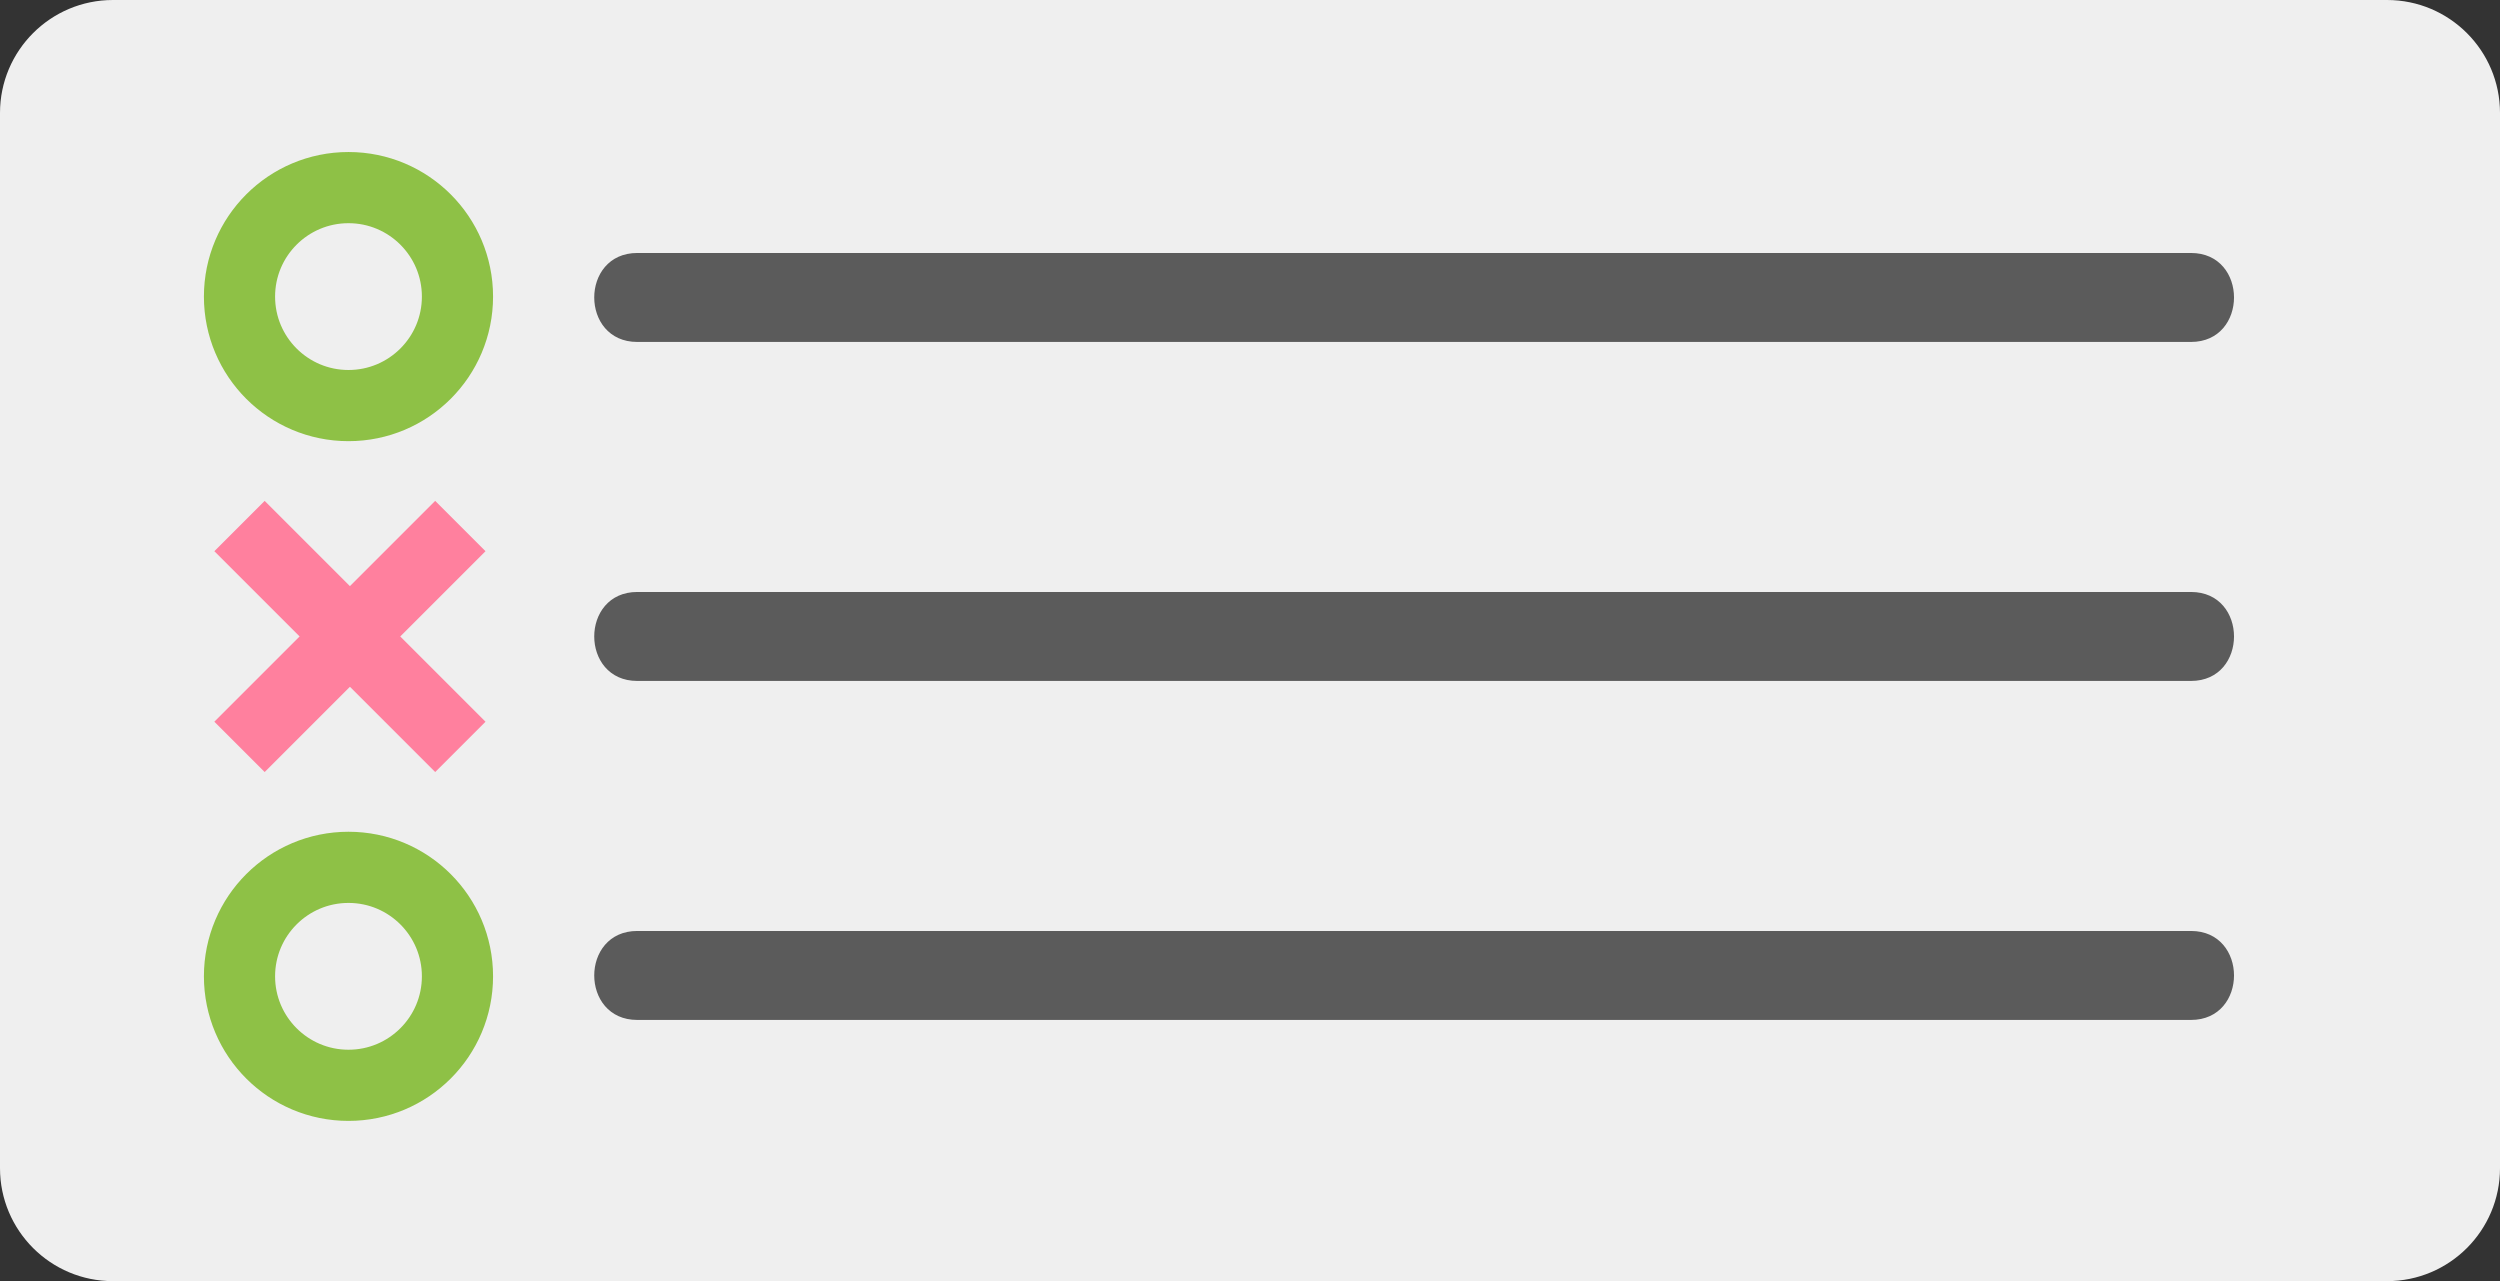 <?xml version="1.0" encoding="utf-8"?>
<!-- Generator: Adobe Illustrator 17.0.0, SVG Export Plug-In . SVG Version: 6.00 Build 0)  -->
<!DOCTYPE svg PUBLIC "-//W3C//DTD SVG 1.1//EN" "http://www.w3.org/Graphics/SVG/1.1/DTD/svg11.dtd">
<svg version="1.1" xmlns="http://www.w3.org/2000/svg" xmlns:xlink="http://www.w3.org/1999/xlink" x="0px" y="0px" width="281px"
	 height="144px" viewBox="0 0 281 144" enable-background="new 0 0 281 144" xml:space="preserve">
<rect x="0" y="0" width="281" height="144" fill="#333333" stroke="none"/>
<g id="_x31_._Scribble">
</g>
<g id="_x32_._Tokens">
</g>
<g id="_x33_._CoreNLP">
</g>
<g id="_x34_._Dep_Parse">
</g>
<g id="_x35_._Wikipedia">
</g>
<g id="_x36_._Global">
</g>
<g id="_x37_._Ear">
</g>
<g id="_x38_._Syntagmas">
</g>
<g id="_x39_._Rules">
	<g>
		<path fill="#EFEFEF" d="M281,131.299c0,7.015-5.686,12.701-12.701,12.701H12.701C5.686,144,0,138.314,0,131.299V12.701
			C0,5.686,5.686,0,12.701,0h255.598C275.314,0,281,5.686,281,12.701V131.299z"/>
		<g>
			<circle fill="none" stroke="#8EC146" stroke-width="8" stroke-miterlimit="10" cx="39.17" cy="33.337" r="12.25"/>
			<circle fill="none" stroke="#8EC146" stroke-width="8" stroke-miterlimit="10" cx="39.17" cy="109.739" r="12.25"/>
			<g>
				<line fill="none" stroke="#FF809E" stroke-width="8" stroke-miterlimit="10" x1="51.743" y1="59.127" x2="26.92" y2="83.949"/>
				<line fill="none" stroke="#FF809E" stroke-width="8" stroke-miterlimit="10" x1="26.92" y1="59.127" x2="51.743" y2="83.949"/>
			</g>
			<g>
				<g>
					<path fill="#5B5B5B" d="M71.628,38.435c49.976,0,99.952,0,149.928,0c8.237,0,16.473,0,24.71,0c6.449,0,6.449-10,0-10
						c-49.976,0-99.952,0-149.928,0c-8.237,0-16.473,0-24.71,0C65.18,28.435,65.18,38.435,71.628,38.435L71.628,38.435z"/>
				</g>
			</g>
			<g>
				<g>
					<path fill="#5B5B5B" d="M71.628,76.538c49.976,0,99.952,0,149.928,0c8.237,0,16.473,0,24.71,0c6.449,0,6.449-10,0-10
						c-49.976,0-99.952,0-149.928,0c-8.237,0-16.473,0-24.71,0C65.18,66.538,65.18,76.538,71.628,76.538L71.628,76.538z"/>
				</g>
			</g>
			<g>
				<g>
					<path fill="#5B5B5B" d="M71.628,114.641c49.976,0,99.952,0,149.928,0c8.237,0,16.473,0,24.71,0c6.449,0,6.449-10,0-10
						c-49.976,0-99.952,0-149.928,0c-8.237,0-16.473,0-24.71,0C65.18,104.641,65.18,114.641,71.628,114.641L71.628,114.641z"/>
				</g>
			</g>
		</g>
	</g>
</g>
<g id="_x31_0._Annotations">
</g>
<g id="_x31_1._Correct_sent">
</g>
<g id="_x31_2._Light_bulb">
</g>
<g id="Text" display="none">
</g>
<g id="Arrows" display="none">
</g>
</svg>
